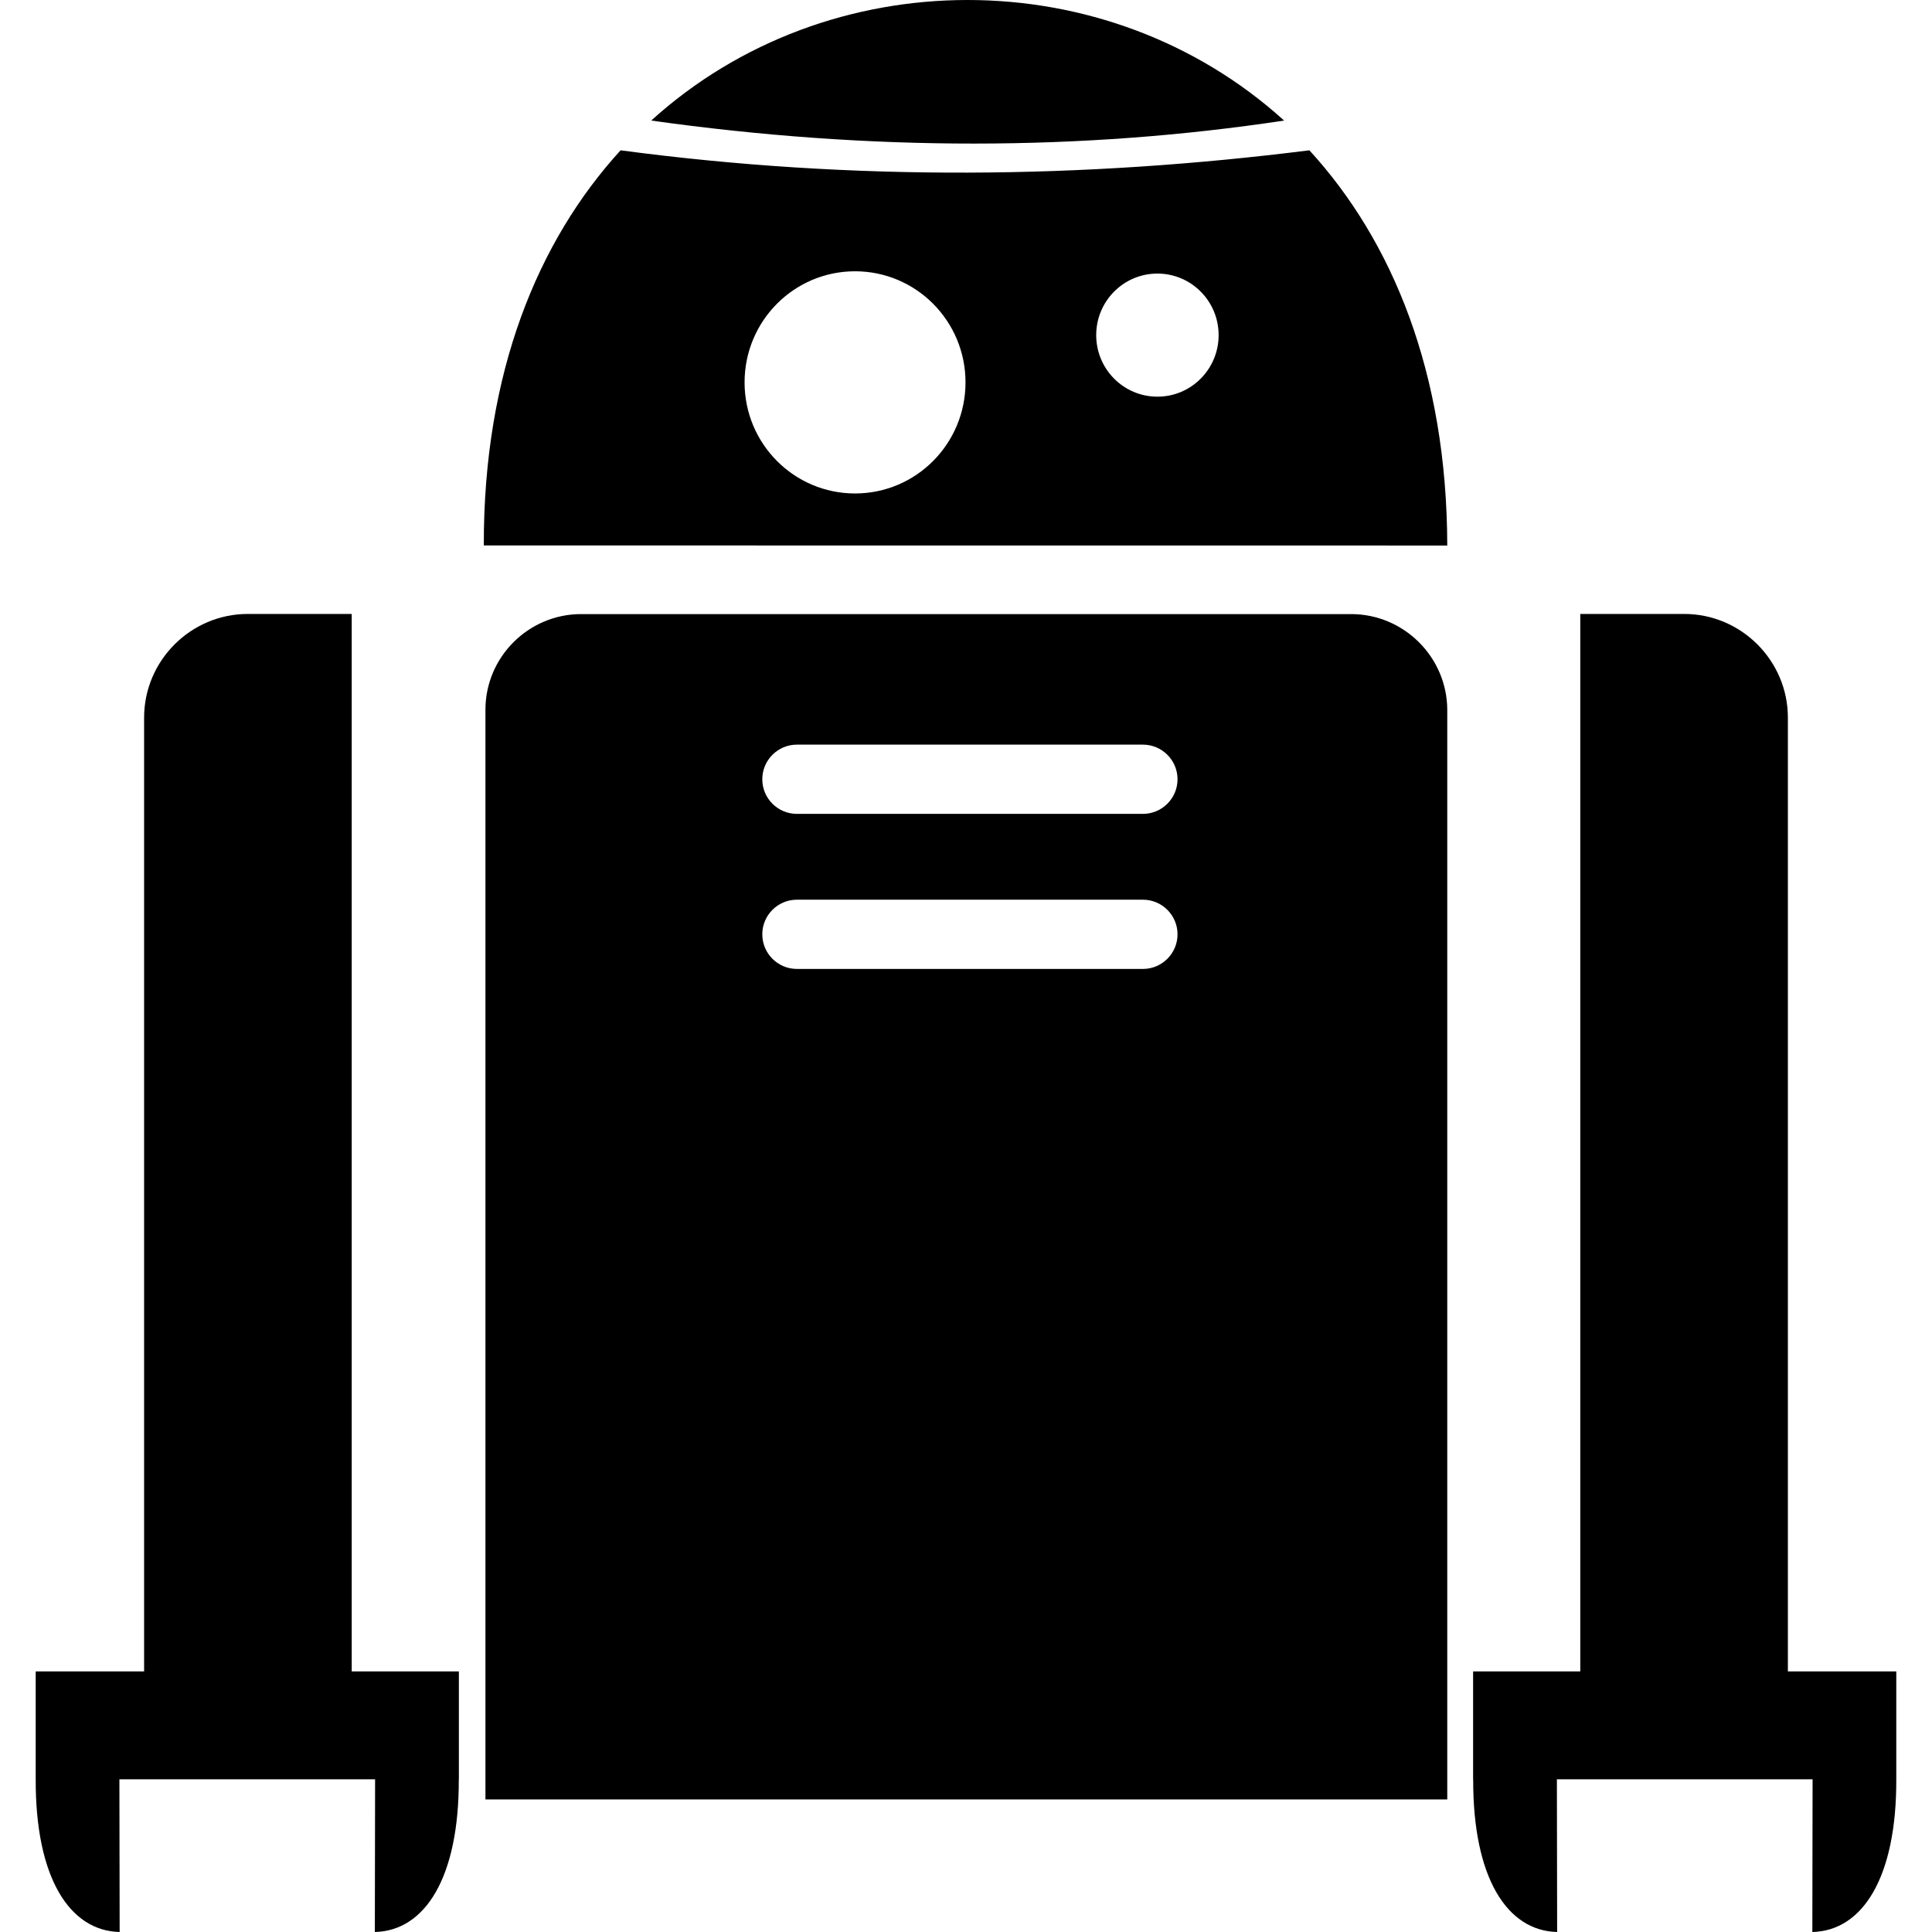 <?xml version="1.0" encoding="iso-8859-1"?>
<!-- Uploaded to: SVG Repo, www.svgrepo.com, Generator: SVG Repo Mixer Tools -->
<svg height="90px" width="90px" version="1.1" id="Capa_1" xmlns="http://www.w3.org/2000/svg" xmlns:xlink="http://www.w3.org/1999/xlink" 
	 viewBox="0 0 265.824 265.824" xml:space="preserve">
<g>
	<path id="_237276904" style="fill:#000000;" d="M176.682,16.588c-24.438-22.134-62.71-22.1-87.082,0
		C119.865,20.839,148.903,20.782,176.682,16.588z"/>
	<path id="_237284680" style="fill:#000000;" d="M66.567,75.048l132.562,0.011c-0.045-23.787-7.548-41.904-18.967-54.377
		c-31.113,3.913-62.675,4.273-94.774,0C73.982,33.164,66.512,51.283,66.567,75.048L66.567,75.048z M159.249,37.641
		c4.652,0,8.422,3.79,8.422,8.468c0,4.679-3.77,8.469-8.422,8.469s-8.422-3.79-8.422-8.469
		C150.827,41.431,154.597,37.641,159.249,37.641z M117.644,37.326c8.4,0,15.2,6.838,15.2,15.285c0,8.446-6.799,15.285-15.2,15.285
		c-8.398,0-15.198-6.839-15.198-15.285C102.446,44.164,109.245,37.326,117.644,37.326z"/>
	<path id="_237278656" style="fill:#000000;" d="M4.914,229.97h14.913V98.744c0-7.851,6.421-14.272,14.272-14.272h14.293V229.97
		h14.745v14.846h-0.012c0.045,13.541-4.656,20.851-11.55,21.008l0.034-21.008h-35.18l0.034,21.008
		c-6.894-0.157-11.595-7.467-11.55-21.008V229.97H4.914z"/>
	<path id="_237296224" style="fill:#000000;" d="M260.908,229.97h-14.913V98.744c0-7.851-6.422-14.272-14.271-14.272H217.43V229.97
		h-14.745v14.846h0.012c-0.045,13.541,4.656,20.851,11.551,21.008l-0.035-21.008h35.181l-0.034,21.008
		c6.895-0.157,11.595-7.467,11.55-21.008V229.97H260.908z"/>
	<path style="fill:#000000;" d="M185.904,84.494H79.951l0,0c-7.243,0-13.159,5.916-13.159,13.159v149.929H199.13V97.72
		C199.13,90.443,193.181,84.494,185.904,84.494z M162.016,128.558c0,2.621-2.137,4.758-4.757,4.758h-47.618
		c-2.621,0-4.757-2.137-4.757-4.758v-0.012c0-2.62,2.137-4.756,4.757-4.756h47.618c2.62,0,4.757,2.137,4.757,4.756V128.558z
		 M162.016,107.223c0,2.621-2.137,4.758-4.757,4.758h-47.618c-2.621,0-4.757-2.137-4.757-4.758v-0.01
		c0-2.621,2.137-4.758,4.757-4.758h47.618c2.62,0,4.757,2.137,4.757,4.758V107.223z"/>
</g>
</svg>